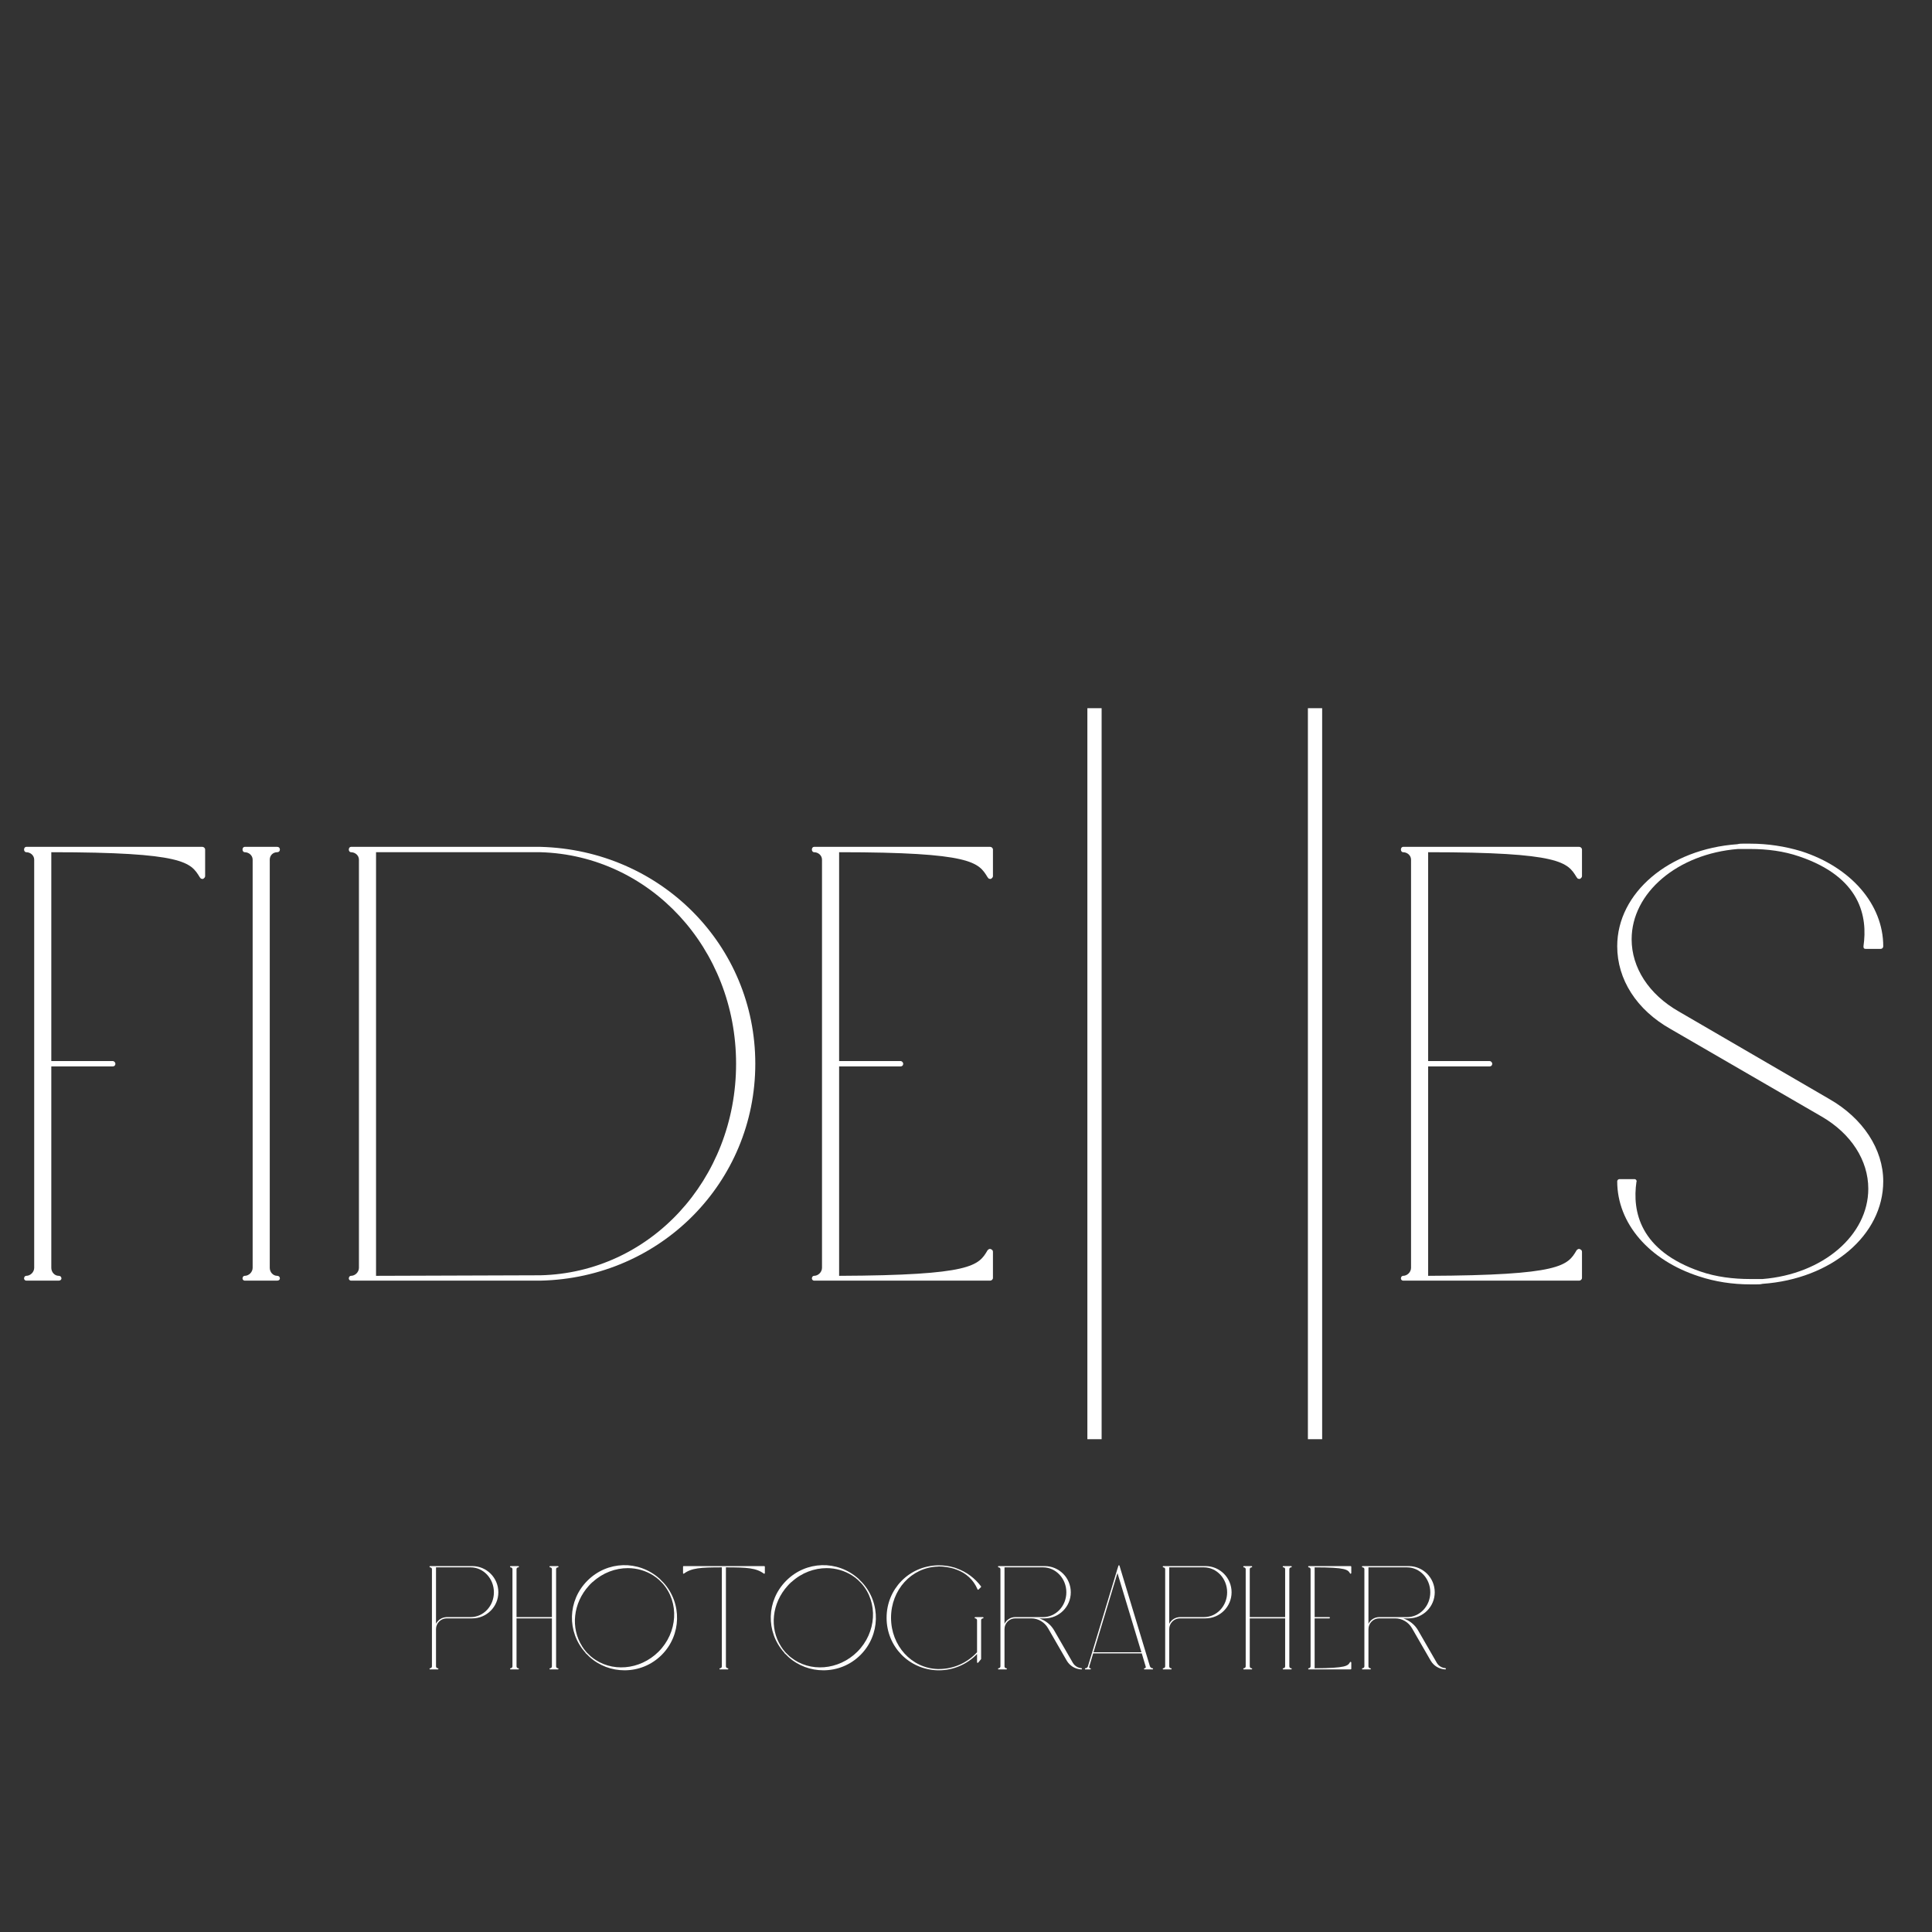 <svg xmlns="http://www.w3.org/2000/svg" xmlns:xlink="http://www.w3.org/1999/xlink" width="500" zoomAndPan="magnify" viewBox="0 0 375 375" height="500" preserveAspectRatio="xMidYMid meet" version="1.0"><rect x="0" y="0" width="375" height="375" fill="#333333" stroke="none"/><defs><g/></defs><g fill="#ffffff" fill-opacity="1"><g transform="translate(-1.968, 248.051)"><g><path d="M 41.266 -83.676 L 7.051 -83.676 C 6.844 -83.676 6.637 -83.469 6.637 -83.156 C 6.637 -82.844 6.844 -82.637 7.051 -82.637 C 7.879 -82.637 8.605 -82.016 8.605 -81.188 L 8.605 -1.969 C 8.605 -1.141 7.879 -0.414 7.051 -0.414 C 6.844 -0.414 6.637 -0.207 6.637 0.105 C 6.637 0.312 6.844 0.52 7.051 0.52 L 13.375 0.52 C 13.688 0.52 13.895 0.312 13.895 0.105 C 13.895 -0.207 13.688 -0.414 13.375 -0.414 C 12.547 -0.414 11.926 -1.141 11.926 -1.969 L 11.926 -41.059 L 23.848 -41.059 C 24.16 -41.059 24.367 -41.266 24.367 -41.578 C 24.367 -41.785 24.16 -42.098 23.848 -42.098 L 11.926 -42.098 L 11.926 -82.637 C 37.742 -82.637 38.984 -80.668 40.75 -77.766 L 40.852 -77.66 C 40.852 -77.559 41.059 -77.453 41.266 -77.453 C 41.266 -77.453 41.371 -77.453 41.371 -77.453 C 41.578 -77.559 41.785 -77.766 41.785 -77.973 L 41.785 -83.156 C 41.785 -83.469 41.473 -83.676 41.266 -83.676 Z M 41.266 -83.676 "/></g></g></g><g fill="#ffffff" fill-opacity="1"><g transform="translate(40.434, 248.051)"><g><path d="M 13.375 -82.637 C 13.688 -82.637 13.895 -82.844 13.895 -83.156 C 13.895 -83.469 13.688 -83.676 13.375 -83.676 L 7.051 -83.676 C 6.844 -83.676 6.637 -83.469 6.637 -83.156 C 6.637 -82.844 6.844 -82.637 7.051 -82.637 C 7.879 -82.637 8.605 -82.016 8.605 -81.188 L 8.605 -1.969 C 8.605 -1.141 7.879 -0.414 7.051 -0.414 C 6.844 -0.414 6.637 -0.207 6.637 0.105 C 6.637 0.312 6.844 0.52 7.051 0.52 L 13.375 0.52 C 13.688 0.52 13.895 0.312 13.895 0.105 C 13.895 -0.207 13.688 -0.414 13.375 -0.414 C 12.547 -0.414 11.926 -1.141 11.926 -1.969 L 11.926 -81.188 C 11.926 -82.016 12.547 -82.637 13.375 -82.637 Z M 13.375 -82.637 "/></g></g></g><g fill="#ffffff" fill-opacity="1"><g transform="translate(61.064, 248.051)"><g><path d="M 43.859 -83.676 L 7.051 -83.676 C 6.844 -83.676 6.637 -83.469 6.637 -83.156 C 6.637 -82.844 6.844 -82.637 7.051 -82.637 C 7.879 -82.637 8.605 -82.016 8.605 -81.188 L 8.605 -1.969 C 8.605 -1.141 7.879 -0.414 7.051 -0.414 C 6.844 -0.414 6.637 -0.207 6.637 0.105 C 6.637 0.312 6.844 0.52 7.051 0.52 L 43.859 0.52 C 67.188 0 85.539 -18.559 85.539 -41.578 C 85.539 -64.598 67.188 -83.051 43.859 -83.676 Z M 42.719 -82.637 L 43.859 -82.637 C 65.113 -82.016 81.809 -63.973 81.809 -41.578 C 81.809 -19.078 65.113 -1.035 43.859 -0.52 L 11.926 -0.414 L 11.926 -82.637 Z M 42.719 -82.637 "/></g></g></g><g fill="#ffffff" fill-opacity="1"><g transform="translate(150.946, 248.051)"><g><path d="M 41.266 0.52 C 41.473 0.52 41.785 0.312 41.785 0 L 41.785 -5.082 C 41.785 -5.391 41.578 -5.496 41.371 -5.598 C 41.164 -5.703 40.957 -5.598 40.75 -5.391 C 38.984 -2.387 37.742 -0.52 11.926 -0.414 L 11.926 -41.059 L 23.848 -41.059 C 24.16 -41.059 24.367 -41.266 24.367 -41.578 C 24.367 -41.785 24.16 -42.098 23.848 -42.098 L 11.926 -42.098 L 11.926 -82.637 C 37.742 -82.637 38.984 -80.668 40.75 -77.766 L 40.852 -77.66 C 40.852 -77.559 41.059 -77.453 41.266 -77.453 C 41.266 -77.453 41.371 -77.453 41.371 -77.453 C 41.578 -77.559 41.785 -77.766 41.785 -77.973 L 41.785 -83.156 C 41.785 -83.469 41.473 -83.676 41.266 -83.676 L 7.051 -83.676 C 6.844 -83.676 6.637 -83.469 6.637 -83.156 C 6.637 -82.844 6.844 -82.637 7.051 -82.637 C 7.879 -82.637 8.605 -82.016 8.605 -81.188 L 8.605 -1.969 C 8.605 -1.141 7.879 -0.414 7.051 -0.414 C 6.844 -0.414 6.637 -0.207 6.637 0.105 C 6.637 0.312 6.844 0.52 7.051 0.52 Z M 41.266 0.52 "/></g></g></g><g fill="#ffffff" fill-opacity="1"><g transform="translate(194.786, 248.051)"><g/></g></g><g fill="#ffffff" fill-opacity="1"><g transform="translate(230.034, 248.051)"><g/></g></g><g fill="#ffffff" fill-opacity="1"><g transform="translate(265.277, 248.051)"><g><path d="M 41.266 0.52 C 41.473 0.52 41.785 0.312 41.785 0 L 41.785 -5.082 C 41.785 -5.391 41.578 -5.496 41.371 -5.598 C 41.164 -5.703 40.957 -5.598 40.75 -5.391 C 38.984 -2.387 37.742 -0.52 11.926 -0.414 L 11.926 -41.059 L 23.848 -41.059 C 24.16 -41.059 24.367 -41.266 24.367 -41.578 C 24.367 -41.785 24.16 -42.098 23.848 -42.098 L 11.926 -42.098 L 11.926 -82.637 C 37.742 -82.637 38.984 -80.668 40.75 -77.766 L 40.852 -77.66 C 40.852 -77.559 41.059 -77.453 41.266 -77.453 C 41.266 -77.453 41.371 -77.453 41.371 -77.453 C 41.578 -77.559 41.785 -77.766 41.785 -77.973 L 41.785 -83.156 C 41.785 -83.469 41.473 -83.676 41.266 -83.676 L 7.051 -83.676 C 6.844 -83.676 6.637 -83.469 6.637 -83.156 C 6.637 -82.844 6.844 -82.637 7.051 -82.637 C 7.879 -82.637 8.605 -82.016 8.605 -81.188 L 8.605 -1.969 C 8.605 -1.141 7.879 -0.414 7.051 -0.414 C 6.844 -0.414 6.637 -0.207 6.637 0.105 C 6.637 0.312 6.844 0.52 7.051 0.52 Z M 41.266 0.52 "/></g></g></g><g fill="#ffffff" fill-opacity="1"><g transform="translate(309.13, 248.051)"><g><path d="M 8.398 -19.078 C 8.293 -19.184 8.191 -19.184 8.086 -19.184 L 5.184 -19.184 C 4.977 -19.184 4.77 -18.973 4.77 -18.766 C 4.77 -10.574 10.992 -3.422 20.633 -0.312 C 23.742 0.727 27.164 1.246 30.586 1.246 C 30.898 1.246 31.312 1.246 31.832 1.246 C 32.246 1.246 32.559 1.246 32.973 1.141 C 46.348 0.207 56.406 -8.293 56.406 -18.766 C 56.406 -24.988 52.465 -31.004 45.934 -34.734 L 16.695 -51.738 C 10.887 -55.059 7.57 -60.242 7.57 -65.738 C 7.57 -74.758 16.484 -82.328 28.203 -83.262 C 28.512 -83.262 28.824 -83.262 29.137 -83.262 C 29.238 -83.262 29.238 -83.262 29.344 -83.262 C 29.758 -83.262 30.172 -83.262 30.586 -83.262 C 33.906 -83.262 37.121 -82.844 40.125 -81.809 C 52.051 -77.766 53.398 -70.09 52.57 -64.391 C 52.57 -64.285 52.57 -64.078 52.672 -63.973 C 52.777 -63.871 52.984 -63.871 53.086 -63.871 L 55.887 -63.871 C 56.199 -63.871 56.406 -64.078 56.406 -64.391 C 56.406 -72.477 50.184 -79.734 40.438 -82.844 C 37.328 -83.777 34.008 -84.297 30.586 -84.297 C 30.172 -84.297 29.758 -84.297 29.344 -84.297 C 29.344 -84.297 29.238 -84.297 29.238 -84.297 L 29.137 -84.297 C 28.824 -84.297 28.512 -84.297 28.098 -84.191 C 14.828 -83.262 4.77 -74.758 4.77 -64.391 C 4.77 -57.961 8.504 -52.051 15.137 -48.316 L 44.48 -31.312 C 50.184 -27.996 53.504 -22.812 53.504 -17.316 C 53.504 -8.293 44.688 -0.727 32.973 0.207 C 32.559 0.207 32.145 0.207 31.727 0.207 C 31.312 0.207 30.898 0.207 30.586 0.207 C 27.27 0.207 23.953 -0.207 20.945 -1.246 C 9.125 -5.289 7.672 -12.961 8.504 -18.664 C 8.605 -18.766 8.504 -18.973 8.398 -19.078 Z M 8.398 -19.078 "/></g></g></g><g fill="#ffffff" fill-opacity="1"><g transform="translate(195.375, 279.348)"><g><path d="M 15.684 -141.887 L 15.684 0 L 18.449 0 L 18.449 -141.887 Z M 15.684 -141.887 "/></g></g></g><g fill="#ffffff" fill-opacity="1"><g transform="translate(238.18, 279.348)"><g><path d="M 15.684 -141.887 L 15.684 0 L 18.449 0 L 18.449 -141.887 Z M 15.684 -141.887 "/></g></g></g><g fill="#ffffff" fill-opacity="1"><g transform="translate(81.788, 323.907)"><g><path d="M 1.68 -0.098 C 1.629 -0.098 1.582 -0.051 1.582 0.023 C 1.582 0.074 1.629 0.125 1.68 0.125 L 3.188 0.125 C 3.262 0.125 3.309 0.074 3.309 0.023 C 3.309 -0.051 3.262 -0.098 3.188 -0.098 C 2.988 -0.098 2.84 -0.273 2.84 -0.469 L 2.84 -7.707 C 2.84 -8.84 3.777 -9.781 4.914 -9.781 L 9.879 -9.781 C 12.668 -9.781 14.941 -12.051 14.941 -14.844 C 14.941 -17.66 12.668 -19.93 9.879 -19.93 L 1.68 -19.93 C 1.629 -19.93 1.582 -19.883 1.582 -19.809 C 1.582 -19.734 1.629 -19.684 1.68 -19.684 C 1.879 -19.684 2.051 -19.535 2.051 -19.34 L 2.051 -0.469 C 2.051 -0.273 1.879 -0.098 1.68 -0.098 Z M 2.84 -8.719 L 2.84 -19.684 L 9.559 -19.684 C 12.051 -19.684 14.078 -17.512 14.078 -14.844 C 14.078 -12.176 12.051 -10.027 9.559 -10.027 L 4.914 -10.027 C 4 -10.004 3.211 -9.484 2.84 -8.719 Z M 2.84 -8.719 "/></g></g></g><g fill="#ffffff" fill-opacity="1"><g transform="translate(97.417, 323.907)"><g><path d="M 1.68 -0.098 C 1.629 -0.098 1.582 -0.051 1.582 0.023 C 1.582 0.074 1.629 0.125 1.68 0.125 L 3.188 0.125 C 3.262 0.125 3.309 0.074 3.309 0.023 C 3.309 -0.051 3.262 -0.098 3.188 -0.098 C 2.988 -0.098 2.84 -0.273 2.84 -0.469 L 2.84 -9.781 L 9.707 -9.781 L 9.707 -0.469 C 9.707 -0.273 9.559 -0.098 9.359 -0.098 C 9.285 -0.098 9.238 -0.051 9.238 0.023 C 9.238 0.074 9.285 0.125 9.359 0.125 L 10.867 0.125 C 10.918 0.125 10.992 0.074 10.992 0.023 C 10.992 -0.051 10.918 -0.098 10.867 -0.098 C 10.668 -0.098 10.52 -0.273 10.52 -0.469 L 10.52 -19.34 C 10.52 -19.535 10.668 -19.684 10.867 -19.684 C 10.918 -19.684 10.992 -19.734 10.992 -19.809 C 10.992 -19.883 10.918 -19.93 10.867 -19.93 L 9.359 -19.93 C 9.285 -19.93 9.238 -19.883 9.238 -19.809 C 9.238 -19.734 9.285 -19.684 9.359 -19.684 C 9.559 -19.684 9.707 -19.535 9.707 -19.34 L 9.707 -10.027 L 2.84 -10.027 L 2.84 -19.34 C 2.84 -19.535 2.988 -19.684 3.188 -19.684 C 3.262 -19.684 3.309 -19.734 3.309 -19.809 C 3.309 -19.883 3.262 -19.93 3.188 -19.93 L 1.68 -19.93 C 1.629 -19.93 1.582 -19.883 1.582 -19.809 C 1.582 -19.734 1.629 -19.684 1.68 -19.684 C 1.879 -19.684 2.051 -19.535 2.051 -19.34 L 2.051 -0.469 C 2.051 -0.273 1.879 -0.098 1.68 -0.098 Z M 1.68 -0.098 "/></g></g></g><g fill="#ffffff" fill-opacity="1"><g transform="translate(110.01, 323.907)"><g><path d="M 18.77 -16.719 L 18.25 -17.238 C 18.25 -17.262 18.25 -17.262 18.227 -17.289 C 18.176 -17.336 18.129 -17.387 18.078 -17.41 L 18.055 -17.461 C 18.027 -17.484 18.004 -17.512 17.98 -17.512 C 13.93 -21.117 7.855 -20.969 4 -17.09 C 0.148 -13.238 0 -7.164 3.605 -3.137 C 3.605 -3.113 3.629 -3.086 3.656 -3.062 L 3.68 -3.012 C 3.73 -2.965 3.777 -2.914 3.828 -2.863 C 3.828 -2.863 3.852 -2.863 3.879 -2.84 L 4.395 -2.32 C 6.324 -0.566 8.77 0.297 11.211 0.297 C 13.832 0.297 16.426 -0.691 18.426 -2.691 C 22.254 -6.52 22.426 -12.695 18.77 -16.719 Z M 3.879 -3.16 C 3.828 -3.234 3.777 -3.285 3.73 -3.336 C 3.703 -3.383 3.656 -3.434 3.629 -3.457 C 3.582 -3.531 3.508 -3.605 3.457 -3.68 C 3.41 -3.73 3.359 -3.805 3.309 -3.852 C 3.285 -3.902 3.234 -3.977 3.211 -4.027 C 3.137 -4.102 3.086 -4.199 3.012 -4.297 C 3.012 -4.297 2.988 -4.32 2.988 -4.348 C 0.715 -7.902 1.211 -12.742 4.297 -16.129 C 4.395 -16.25 4.52 -16.375 4.617 -16.473 C 4.766 -16.598 4.891 -16.719 5.012 -16.844 C 5.012 -16.844 5.039 -16.867 5.062 -16.867 C 7.016 -18.648 9.461 -19.535 11.855 -19.535 C 13.609 -19.535 15.336 -19.043 16.844 -18.078 C 16.867 -18.055 16.867 -18.055 16.895 -18.027 C 16.969 -18.004 17.043 -17.93 17.117 -17.883 C 17.164 -17.855 17.238 -17.809 17.289 -17.758 C 17.336 -17.734 17.387 -17.684 17.438 -17.66 C 17.512 -17.586 17.586 -17.535 17.66 -17.461 C 17.707 -17.438 17.734 -17.41 17.758 -17.387 C 17.809 -17.336 17.883 -17.289 17.93 -17.238 L 18.598 -16.57 C 21.883 -12.867 21.535 -7.039 17.809 -3.309 C 14.176 0.297 8.594 0.742 4.891 -2.223 C 4.816 -2.273 4.742 -2.348 4.645 -2.422 C 4.617 -2.445 4.57 -2.469 4.543 -2.52 Z M 3.879 -3.16 "/></g></g></g><g fill="#ffffff" fill-opacity="1"><g transform="translate(132.454, 323.907)"><g><path d="M 0.172 -18.473 C 0.199 -18.449 0.223 -18.449 0.223 -18.449 C 0.246 -18.449 0.273 -18.449 0.297 -18.473 C 1.777 -19.559 3.508 -19.684 7.656 -19.684 L 7.656 -0.469 C 7.656 -0.273 7.508 -0.098 7.309 -0.098 C 7.238 -0.098 7.188 -0.051 7.188 0.023 C 7.188 0.074 7.238 0.125 7.309 0.125 L 8.816 0.125 C 8.867 0.125 8.914 0.074 8.914 0.023 C 8.914 -0.051 8.867 -0.098 8.816 -0.098 C 8.621 -0.098 8.445 -0.273 8.445 -0.469 L 8.445 -19.684 C 12.598 -19.684 14.324 -19.559 15.805 -18.473 C 15.832 -18.449 15.855 -18.449 15.879 -18.449 C 15.906 -18.449 15.93 -18.449 15.93 -18.473 C 15.98 -18.473 16.004 -18.523 16.004 -18.574 L 16.004 -19.809 C 16.004 -19.883 15.953 -19.93 15.879 -19.93 L 0.223 -19.93 C 0.172 -19.93 0.125 -19.883 0.125 -19.809 L 0.125 -18.574 C 0.125 -18.523 0.148 -18.473 0.172 -18.473 Z M 0.172 -18.473 "/></g></g></g><g fill="#ffffff" fill-opacity="1"><g transform="translate(148.602, 323.907)"><g><path d="M 18.77 -16.719 L 18.25 -17.238 C 18.25 -17.262 18.25 -17.262 18.227 -17.289 C 18.176 -17.336 18.129 -17.387 18.078 -17.41 L 18.055 -17.461 C 18.027 -17.484 18.004 -17.512 17.98 -17.512 C 13.93 -21.117 7.855 -20.969 4 -17.09 C 0.148 -13.238 0 -7.164 3.605 -3.137 C 3.605 -3.113 3.629 -3.086 3.656 -3.062 L 3.68 -3.012 C 3.73 -2.965 3.777 -2.914 3.828 -2.863 C 3.828 -2.863 3.852 -2.863 3.879 -2.84 L 4.395 -2.32 C 6.324 -0.566 8.77 0.297 11.211 0.297 C 13.832 0.297 16.426 -0.691 18.426 -2.691 C 22.254 -6.52 22.426 -12.695 18.77 -16.719 Z M 3.879 -3.16 C 3.828 -3.234 3.777 -3.285 3.73 -3.336 C 3.703 -3.383 3.656 -3.434 3.629 -3.457 C 3.582 -3.531 3.508 -3.605 3.457 -3.68 C 3.41 -3.73 3.359 -3.805 3.309 -3.852 C 3.285 -3.902 3.234 -3.977 3.211 -4.027 C 3.137 -4.102 3.086 -4.199 3.012 -4.297 C 3.012 -4.297 2.988 -4.32 2.988 -4.348 C 0.715 -7.902 1.211 -12.742 4.297 -16.129 C 4.395 -16.25 4.52 -16.375 4.617 -16.473 C 4.766 -16.598 4.891 -16.719 5.012 -16.844 C 5.012 -16.844 5.039 -16.867 5.062 -16.867 C 7.016 -18.648 9.461 -19.535 11.855 -19.535 C 13.609 -19.535 15.336 -19.043 16.844 -18.078 C 16.867 -18.055 16.867 -18.055 16.895 -18.027 C 16.969 -18.004 17.043 -17.93 17.117 -17.883 C 17.164 -17.855 17.238 -17.809 17.289 -17.758 C 17.336 -17.734 17.387 -17.684 17.438 -17.66 C 17.512 -17.586 17.586 -17.535 17.66 -17.461 C 17.707 -17.438 17.734 -17.41 17.758 -17.387 C 17.809 -17.336 17.883 -17.289 17.93 -17.238 L 18.598 -16.57 C 21.883 -12.867 21.535 -7.039 17.809 -3.309 C 14.176 0.297 8.594 0.742 4.891 -2.223 C 4.816 -2.273 4.742 -2.348 4.645 -2.422 C 4.617 -2.445 4.57 -2.469 4.543 -2.52 Z M 3.879 -3.16 "/></g></g></g><g fill="#ffffff" fill-opacity="1"><g transform="translate(171.047, 323.907)"><g><path d="M 19.734 -10.027 L 18.723 -10.027 C 18.723 -10.027 18.723 -10.027 18.695 -10.027 L 18.25 -10.027 C 18.176 -10.027 18.129 -9.953 18.129 -9.902 C 18.129 -9.828 18.176 -9.781 18.25 -9.781 C 18.426 -9.781 18.574 -9.633 18.598 -9.434 L 18.598 -3.211 C 16.695 -1.137 14.027 0.051 11.211 0.051 L 10.965 0.051 C 5.879 -0.098 1.902 -4.469 1.902 -9.902 C 1.902 -15.336 5.879 -19.684 10.965 -19.832 L 11.211 -19.855 C 12.152 -19.855 13.09 -19.707 14.004 -19.461 C 14.102 -19.414 14.199 -19.387 14.324 -19.363 L 14.324 -19.34 C 14.398 -19.312 14.473 -19.289 14.57 -19.266 C 16.496 -18.574 17.93 -17.238 18.695 -15.41 C 18.723 -15.387 18.746 -15.336 18.793 -15.336 C 18.844 -15.336 18.867 -15.363 18.895 -15.387 L 19.363 -15.855 C 19.387 -15.906 19.414 -15.953 19.363 -16.004 C 18.152 -17.609 16.523 -18.82 14.645 -19.484 C 14.621 -19.512 14.598 -19.512 14.57 -19.512 C 14.523 -19.535 14.473 -19.559 14.422 -19.559 L 14.398 -19.586 C 14.273 -19.609 14.176 -19.66 14.055 -19.684 C 13.141 -19.957 12.176 -20.078 11.211 -20.078 L 10.965 -20.078 C 10.965 -20.078 10.965 -20.078 10.941 -20.078 C 5.383 -19.93 1.039 -15.461 1.039 -9.902 C 1.039 -4.32 5.383 0.148 10.941 0.297 C 10.965 0.297 10.965 0.297 10.965 0.297 L 11.211 0.297 C 14.004 0.297 16.672 -0.863 18.598 -2.863 L 18.598 -1.258 C 18.598 -1.211 18.621 -1.184 18.672 -1.16 C 18.672 -1.16 18.695 -1.137 18.723 -1.137 C 18.746 -1.137 18.77 -1.16 18.793 -1.184 L 18.895 -1.285 C 19.066 -1.48 19.215 -1.656 19.363 -1.852 C 19.387 -1.879 19.387 -1.902 19.387 -1.926 L 19.387 -9.434 C 19.387 -9.605 19.535 -9.781 19.734 -9.781 C 19.809 -9.781 19.855 -9.828 19.855 -9.902 C 19.855 -9.953 19.809 -10.027 19.734 -10.027 Z M 19.734 -10.027 "/></g></g></g><g fill="#ffffff" fill-opacity="1"><g transform="translate(192.133, 323.907)"><g><path d="M 1.68 -0.098 C 1.629 -0.098 1.582 -0.051 1.582 0.023 C 1.582 0.074 1.629 0.125 1.68 0.125 L 3.188 0.125 C 3.262 0.125 3.309 0.074 3.309 0.023 C 3.309 -0.051 3.262 -0.098 3.188 -0.098 C 2.988 -0.098 2.84 -0.273 2.84 -0.469 L 2.84 -7.707 C 2.84 -8.84 3.777 -9.781 4.914 -9.781 L 8.027 -9.781 C 9.387 -9.781 10.621 -9.039 11.285 -7.879 L 14.918 -1.582 C 15.512 -0.566 16.57 0.074 17.758 0.125 C 17.809 0.125 17.855 0.074 17.883 0.023 C 17.883 -0.051 17.832 -0.098 17.758 -0.125 C 17.066 -0.172 16.449 -0.566 16.102 -1.16 L 12.473 -7.457 C 11.832 -8.57 10.793 -9.387 9.582 -9.781 L 10.645 -9.781 C 13.434 -9.781 15.707 -12.051 15.707 -14.844 C 15.707 -17.66 13.434 -19.93 10.645 -19.93 L 1.68 -19.93 C 1.629 -19.93 1.582 -19.883 1.582 -19.809 C 1.582 -19.734 1.629 -19.684 1.68 -19.684 C 1.879 -19.684 2.051 -19.535 2.051 -19.34 L 2.051 -0.469 C 2.051 -0.273 1.879 -0.098 1.68 -0.098 Z M 2.84 -8.719 L 2.84 -19.684 L 10.324 -19.684 C 12.816 -19.684 14.844 -17.512 14.844 -14.844 C 14.844 -12.176 12.816 -10.027 10.324 -10.027 L 4.914 -10.027 C 4 -10.027 3.211 -9.484 2.84 -8.719 Z M 2.84 -8.719 "/></g></g></g><g fill="#ffffff" fill-opacity="1"><g transform="translate(210.306, 323.907)"><g><path d="M 1.309 -0.098 C 1.234 -0.098 1.16 -0.148 1.137 -0.199 C 1.086 -0.246 1.086 -0.32 1.113 -0.418 L 1.879 -2.988 L 11.312 -2.988 L 12.078 -0.418 C 12.102 -0.32 12.102 -0.246 12.051 -0.199 C 12.004 -0.148 11.953 -0.098 11.855 -0.098 C 11.805 -0.098 11.73 -0.051 11.73 0.023 C 11.73 0.074 11.805 0.125 11.855 0.125 L 13.387 0.125 C 13.461 0.125 13.508 0.074 13.508 0.023 C 13.508 -0.051 13.461 -0.098 13.387 -0.098 C 13.188 -0.098 12.941 -0.297 12.891 -0.492 L 6.988 -20.004 C 6.988 -20.004 6.988 -20.031 6.988 -20.031 C 6.988 -20.031 6.965 -20.055 6.965 -20.055 C 6.965 -20.055 6.965 -20.055 6.941 -20.055 C 6.941 -20.078 6.941 -20.078 6.941 -20.078 C 6.914 -20.078 6.914 -20.078 6.914 -20.078 C 6.891 -20.078 6.891 -20.078 6.891 -20.078 C 6.867 -20.078 6.867 -20.078 6.867 -20.078 C 6.867 -20.078 6.84 -20.078 6.84 -20.078 C 6.84 -20.078 6.816 -20.078 6.816 -20.055 C 6.816 -20.055 6.793 -20.055 6.793 -20.055 C 6.793 -20.055 6.793 -20.031 6.793 -20.031 C 6.793 -20.031 6.766 -20.004 6.766 -20.004 L 6.766 -19.957 L 6.473 -19.043 C 6.473 -19.043 6.473 -19.016 6.473 -19.016 L 0.863 -0.492 C 0.816 -0.273 0.594 -0.098 0.371 -0.098 C 0.32 -0.098 0.273 -0.051 0.273 0.023 C 0.273 0.074 0.32 0.125 0.371 0.125 L 1.309 0.125 C 1.383 0.125 1.434 0.074 1.434 0.023 C 1.434 -0.051 1.383 -0.098 1.309 -0.098 Z M 1.949 -3.211 L 6.594 -18.574 L 11.238 -3.211 Z M 1.949 -3.211 "/></g></g></g><g fill="#ffffff" fill-opacity="1"><g transform="translate(224.109, 323.907)"><g><path d="M 1.68 -0.098 C 1.629 -0.098 1.582 -0.051 1.582 0.023 C 1.582 0.074 1.629 0.125 1.68 0.125 L 3.188 0.125 C 3.262 0.125 3.309 0.074 3.309 0.023 C 3.309 -0.051 3.262 -0.098 3.188 -0.098 C 2.988 -0.098 2.84 -0.273 2.84 -0.469 L 2.84 -7.707 C 2.84 -8.84 3.777 -9.781 4.914 -9.781 L 9.879 -9.781 C 12.668 -9.781 14.941 -12.051 14.941 -14.844 C 14.941 -17.66 12.668 -19.93 9.879 -19.93 L 1.68 -19.93 C 1.629 -19.93 1.582 -19.883 1.582 -19.809 C 1.582 -19.734 1.629 -19.684 1.68 -19.684 C 1.879 -19.684 2.051 -19.535 2.051 -19.34 L 2.051 -0.469 C 2.051 -0.273 1.879 -0.098 1.68 -0.098 Z M 2.84 -8.719 L 2.84 -19.684 L 9.559 -19.684 C 12.051 -19.684 14.078 -17.512 14.078 -14.844 C 14.078 -12.176 12.051 -10.027 9.559 -10.027 L 4.914 -10.027 C 4 -10.004 3.211 -9.484 2.84 -8.719 Z M 2.84 -8.719 "/></g></g></g><g fill="#ffffff" fill-opacity="1"><g transform="translate(239.738, 323.907)"><g><path d="M 1.68 -0.098 C 1.629 -0.098 1.582 -0.051 1.582 0.023 C 1.582 0.074 1.629 0.125 1.68 0.125 L 3.188 0.125 C 3.262 0.125 3.309 0.074 3.309 0.023 C 3.309 -0.051 3.262 -0.098 3.188 -0.098 C 2.988 -0.098 2.84 -0.273 2.84 -0.469 L 2.84 -9.781 L 9.707 -9.781 L 9.707 -0.469 C 9.707 -0.273 9.559 -0.098 9.359 -0.098 C 9.285 -0.098 9.238 -0.051 9.238 0.023 C 9.238 0.074 9.285 0.125 9.359 0.125 L 10.867 0.125 C 10.918 0.125 10.992 0.074 10.992 0.023 C 10.992 -0.051 10.918 -0.098 10.867 -0.098 C 10.668 -0.098 10.52 -0.273 10.52 -0.469 L 10.52 -19.34 C 10.52 -19.535 10.668 -19.684 10.867 -19.684 C 10.918 -19.684 10.992 -19.734 10.992 -19.809 C 10.992 -19.883 10.918 -19.93 10.867 -19.93 L 9.359 -19.93 C 9.285 -19.93 9.238 -19.883 9.238 -19.809 C 9.238 -19.734 9.285 -19.684 9.359 -19.684 C 9.559 -19.684 9.707 -19.535 9.707 -19.34 L 9.707 -10.027 L 2.84 -10.027 L 2.84 -19.34 C 2.84 -19.535 2.988 -19.684 3.188 -19.684 C 3.262 -19.684 3.309 -19.734 3.309 -19.809 C 3.309 -19.883 3.262 -19.93 3.188 -19.93 L 1.68 -19.93 C 1.629 -19.93 1.582 -19.883 1.582 -19.809 C 1.582 -19.734 1.629 -19.684 1.68 -19.684 C 1.879 -19.684 2.051 -19.535 2.051 -19.34 L 2.051 -0.469 C 2.051 -0.273 1.879 -0.098 1.68 -0.098 Z M 1.68 -0.098 "/></g></g></g><g fill="#ffffff" fill-opacity="1"><g transform="translate(252.331, 323.907)"><g><path d="M 9.828 0.125 C 9.879 0.125 9.953 0.074 9.953 0 L 9.953 -1.211 C 9.953 -1.285 9.902 -1.309 9.855 -1.332 C 9.805 -1.359 9.754 -1.332 9.707 -1.285 C 9.285 -0.566 8.988 -0.125 2.84 -0.098 L 2.84 -9.781 L 5.68 -9.781 C 5.754 -9.781 5.805 -9.828 5.805 -9.902 C 5.805 -9.953 5.754 -10.027 5.68 -10.027 L 2.84 -10.027 L 2.84 -19.684 C 8.988 -19.684 9.285 -19.215 9.707 -18.523 L 9.73 -18.5 C 9.73 -18.473 9.781 -18.449 9.828 -18.449 C 9.828 -18.449 9.855 -18.449 9.855 -18.449 C 9.902 -18.473 9.953 -18.523 9.953 -18.574 L 9.953 -19.809 C 9.953 -19.883 9.879 -19.93 9.828 -19.93 L 1.68 -19.93 C 1.629 -19.93 1.582 -19.883 1.582 -19.809 C 1.582 -19.734 1.629 -19.684 1.68 -19.684 C 1.879 -19.684 2.051 -19.535 2.051 -19.34 L 2.051 -0.469 C 2.051 -0.273 1.879 -0.098 1.68 -0.098 C 1.629 -0.098 1.582 -0.051 1.582 0.023 C 1.582 0.074 1.629 0.125 1.68 0.125 Z M 9.828 0.125 "/></g></g></g><g fill="#ffffff" fill-opacity="1"><g transform="translate(262.775, 323.907)"><g><path d="M 1.68 -0.098 C 1.629 -0.098 1.582 -0.051 1.582 0.023 C 1.582 0.074 1.629 0.125 1.68 0.125 L 3.188 0.125 C 3.262 0.125 3.309 0.074 3.309 0.023 C 3.309 -0.051 3.262 -0.098 3.188 -0.098 C 2.988 -0.098 2.84 -0.273 2.84 -0.469 L 2.84 -7.707 C 2.84 -8.84 3.777 -9.781 4.914 -9.781 L 8.027 -9.781 C 9.387 -9.781 10.621 -9.039 11.285 -7.879 L 14.918 -1.582 C 15.512 -0.566 16.57 0.074 17.758 0.125 C 17.809 0.125 17.855 0.074 17.883 0.023 C 17.883 -0.051 17.832 -0.098 17.758 -0.125 C 17.066 -0.172 16.449 -0.566 16.102 -1.16 L 12.473 -7.457 C 11.832 -8.57 10.793 -9.387 9.582 -9.781 L 10.645 -9.781 C 13.434 -9.781 15.707 -12.051 15.707 -14.844 C 15.707 -17.66 13.434 -19.93 10.645 -19.93 L 1.68 -19.93 C 1.629 -19.93 1.582 -19.883 1.582 -19.809 C 1.582 -19.734 1.629 -19.684 1.68 -19.684 C 1.879 -19.684 2.051 -19.535 2.051 -19.34 L 2.051 -0.469 C 2.051 -0.273 1.879 -0.098 1.68 -0.098 Z M 2.84 -8.719 L 2.84 -19.684 L 10.324 -19.684 C 12.816 -19.684 14.844 -17.512 14.844 -14.844 C 14.844 -12.176 12.816 -10.027 10.324 -10.027 L 4.914 -10.027 C 4 -10.027 3.211 -9.484 2.84 -8.719 Z M 2.84 -8.719 "/></g></g></g></svg>